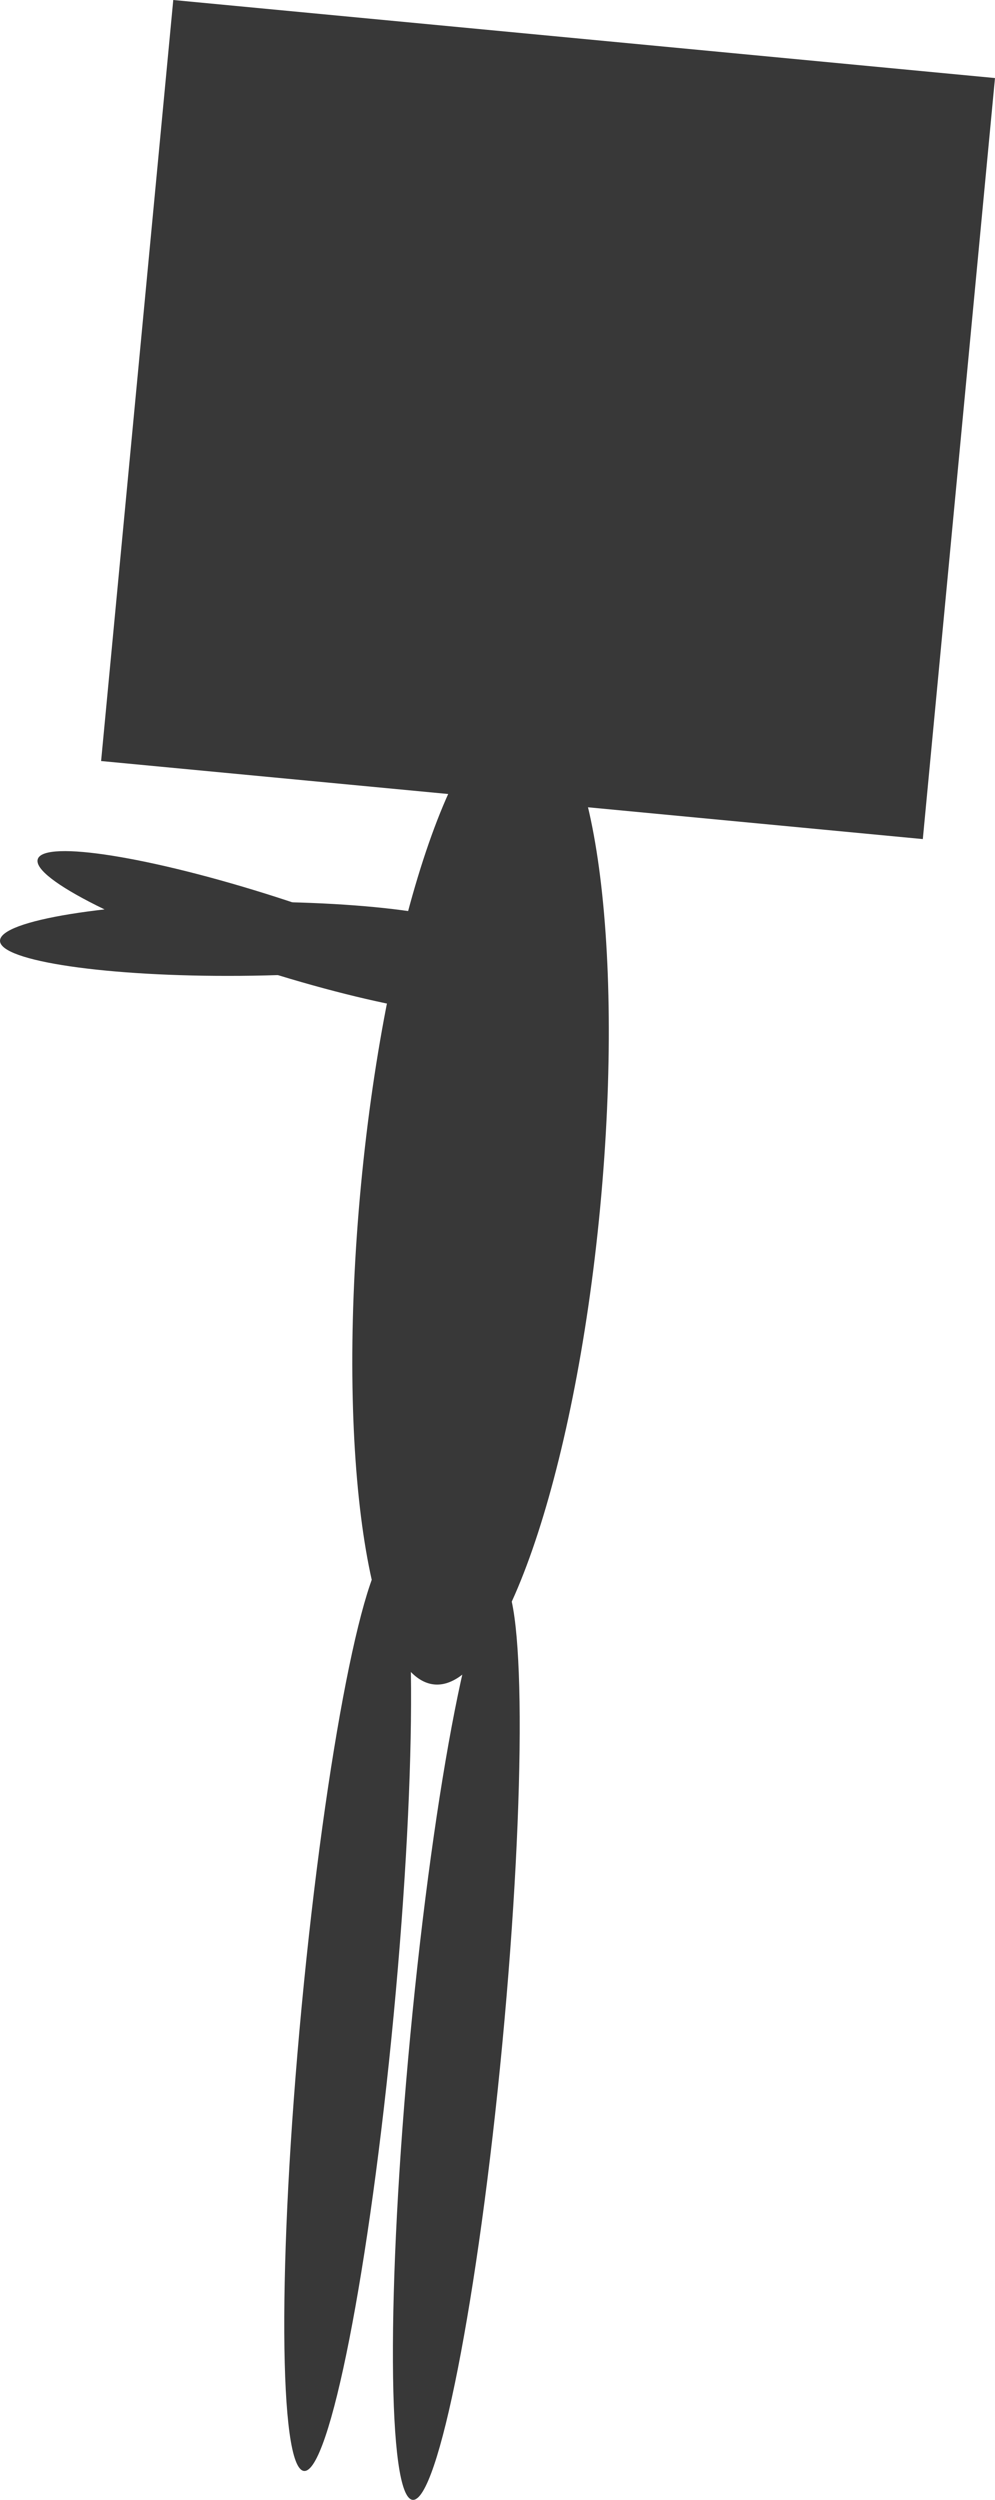 <svg version="1.1" xmlns="http://www.w3.org/2000/svg" xmlns:xlink="http://www.w3.org/1999/xlink" width="53.844" height="135.163" viewBox="0,0,53.844,135.163"><g transform="translate(-521.066,-258.047)"><g data-paper-data="{&quot;isPaintingLayer&quot;:true}" fill="#383838" fill-rule="nonzero" stroke="none" stroke-linecap="butt" stroke-linejoin="miter" stroke-miterlimit="10" stroke-dasharray="" stroke-dashoffset="0" style="mix-blend-mode: normal"><path d="M553.542,323.355c-1.383,14.57 -5.401,26.106 -8.975,25.767c-3.574,-0.339 -5.35,-12.426 -3.967,-26.996c1.383,-14.57 5.401,-26.106 8.975,-25.767c3.574,0.339 5.35,12.426 3.967,26.996z" stroke-width="0"/><path d="M548.248,368.557c-1.305,13.745 -3.476,24.782 -4.851,24.652c-1.375,-0.13 -1.431,-11.379 -0.127,-25.124c1.305,-13.745 3.476,-24.782 4.851,-24.652c1.375,0.13 1.431,11.379 0.127,25.124z" stroke-width="0"/><path d="M542.369,366.995c-1.305,13.745 -3.476,24.782 -4.851,24.652c-1.375,-0.13 -1.431,-11.379 -0.127,-25.124c1.305,-13.745 3.476,-24.782 4.851,-24.652c1.375,0.13 1.431,11.379 0.127,25.124z" stroke-width="0"/><path d="M536.098,306.576c6.835,2.199 12.101,4.835 11.762,5.886c-0.338,1.051 -6.153,0.121 -12.988,-2.079c-6.835,-2.199 -12.101,-4.835 -11.762,-5.886c0.338,-1.051 6.153,-0.121 12.988,2.079z" data-paper-data="{&quot;index&quot;:null}" stroke-width="0"/><path d="M521.066,308.916c-0.009,-1.105 5.804,-2.048 12.983,-2.107c7.179,-0.059 13.007,0.789 13.016,1.893c0.009,1.105 -5.804,2.048 -12.983,2.107c-7.179,0.059 -13.007,-0.789 -13.016,-1.893z" data-paper-data="{&quot;index&quot;:null}" stroke-width="0"/><path d="M526.537,299.195l3.905,-41.148l44.467,4.22l-3.905,41.148z" stroke-width="NaN"/></g></g></svg>